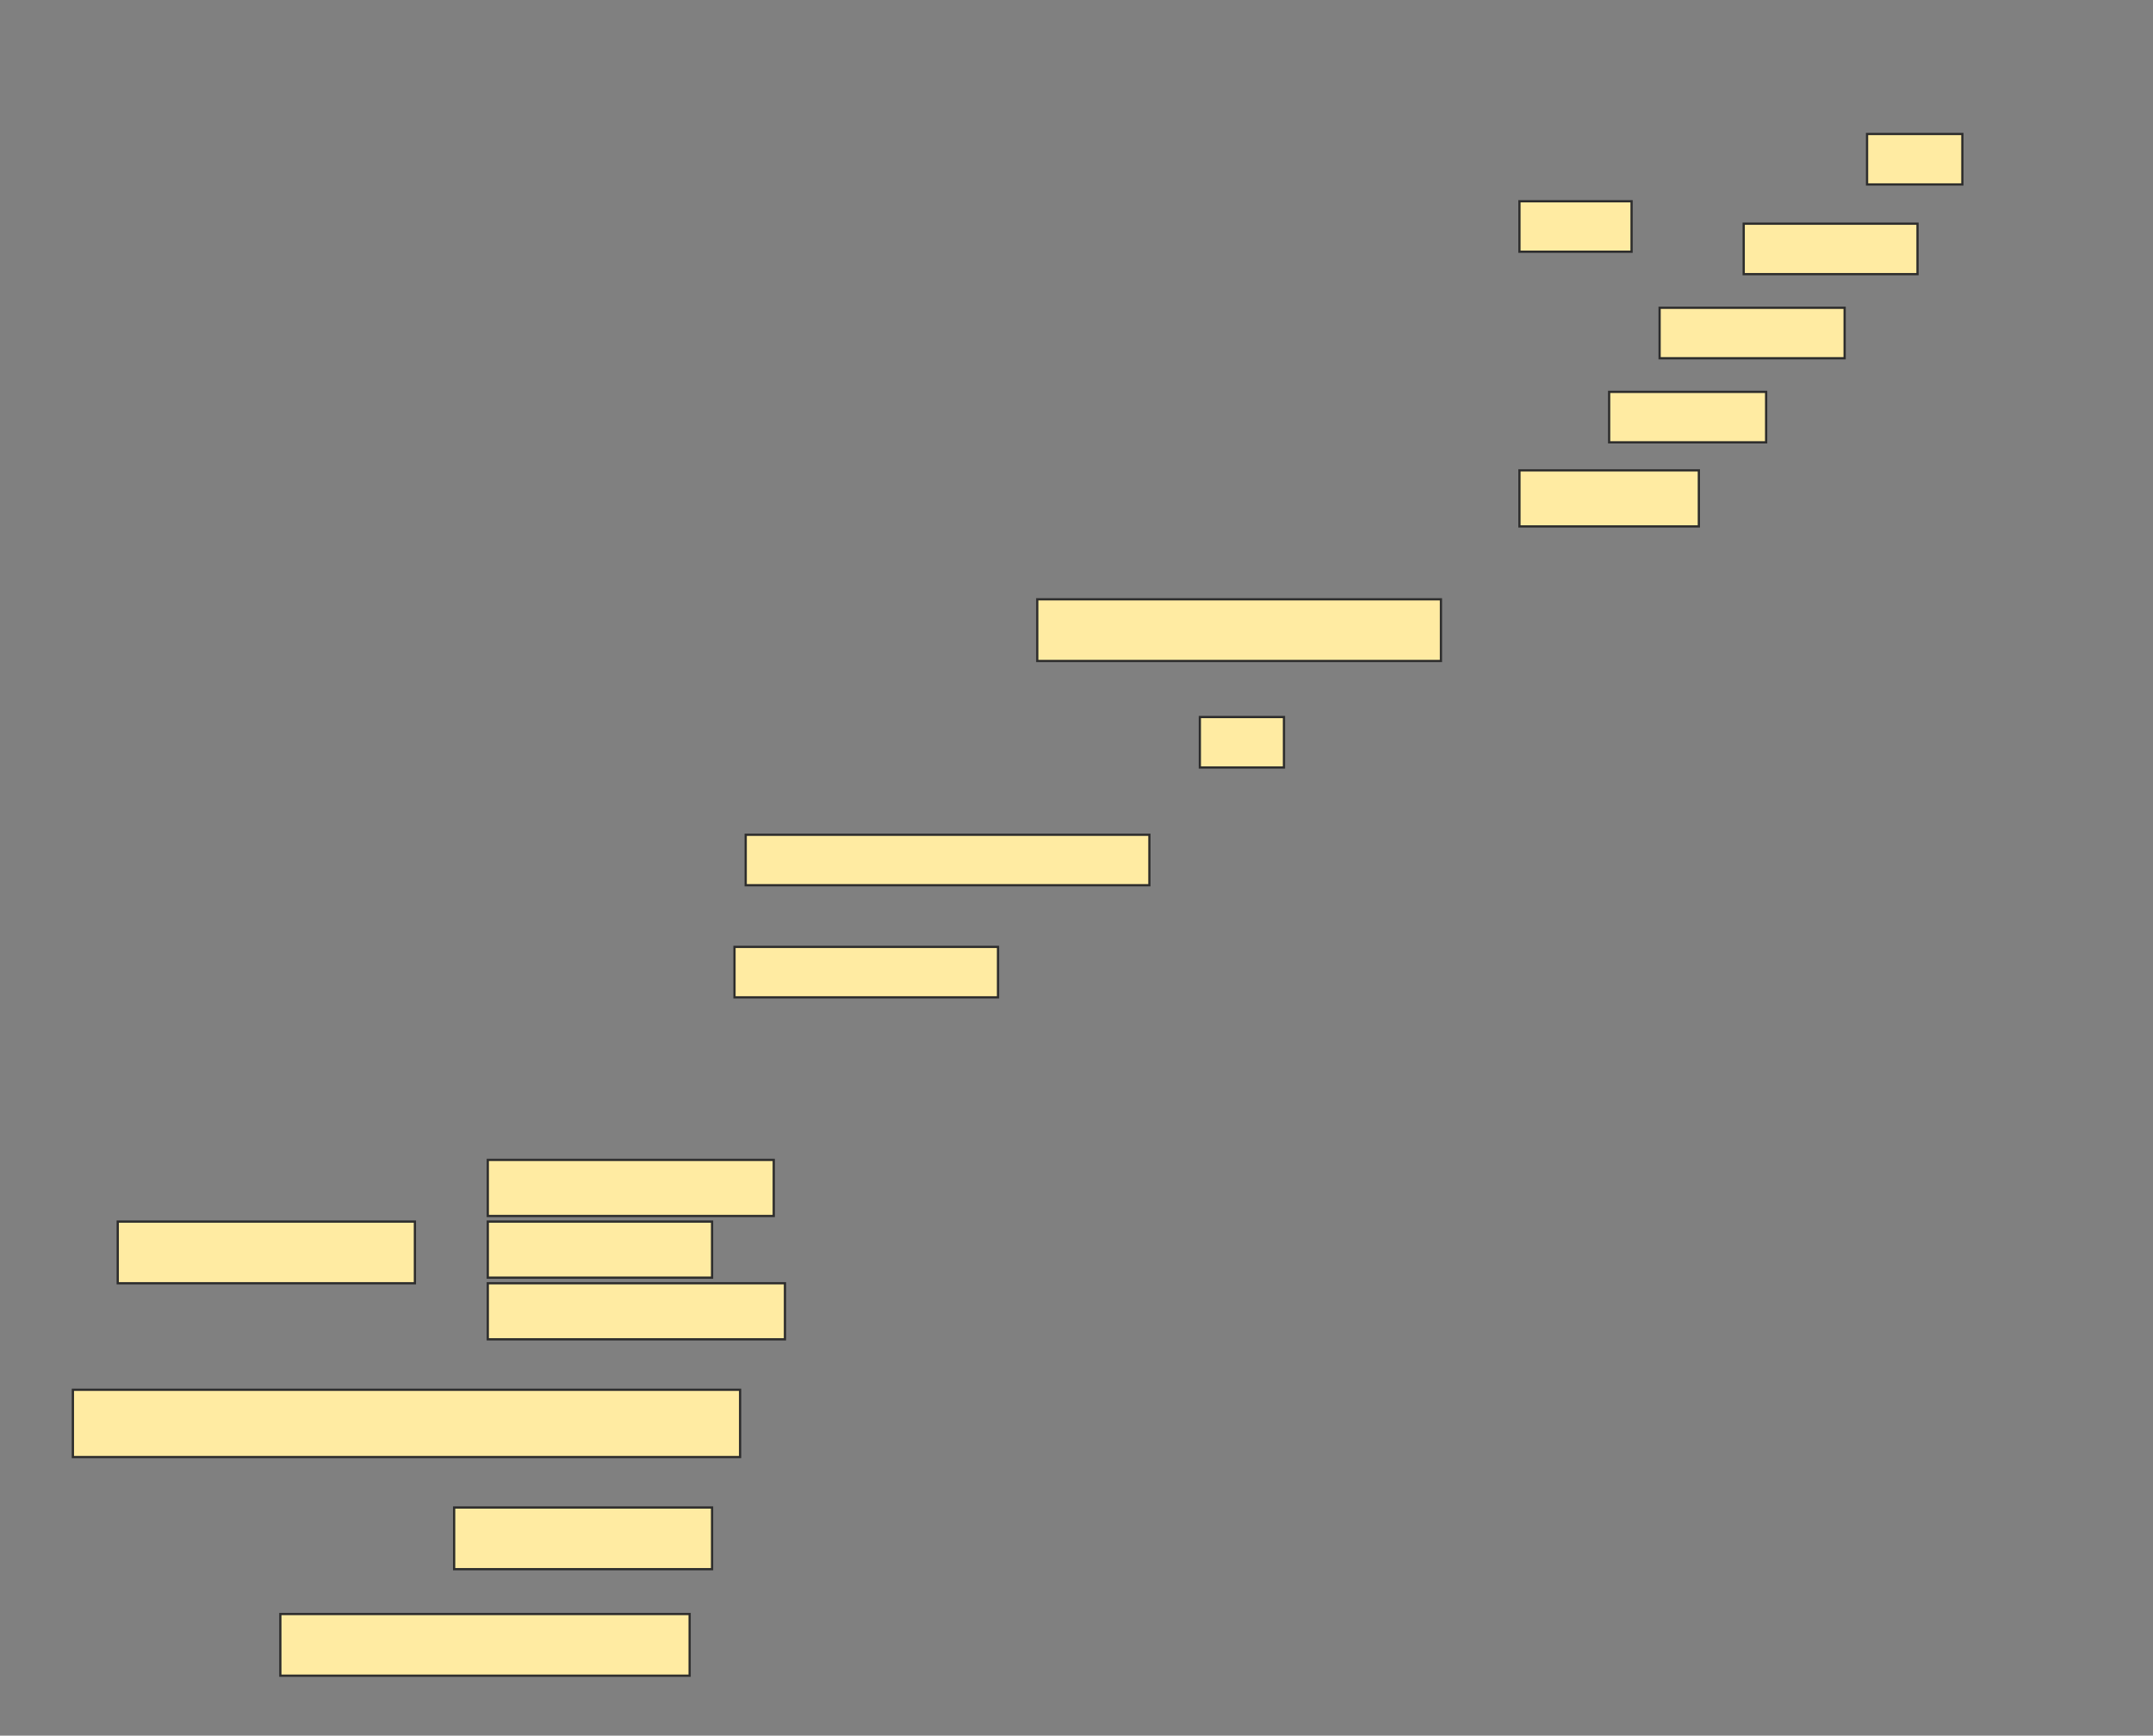 <svg height="774" width="960" xmlns="http://www.w3.org/2000/svg">
 <rect width="100%" height="100%" fill="#808080" stroke="none"/>
 <!-- Created with Image Occlusion Enhanced -->
 <g>
  <title>Labels</title>
 </g>
 <g>
  <title>Masks</title>
  <g id="f30747eecb644d2eb4bfe2404f209c9b-ao-1">
   <rect fill="#FFEBA2" height="22.5" stroke="#2D2D2D" width="50" x="677.5" y="89.75"/>
   <rect fill="#FFEBA2" height="22.5" stroke="#2D2D2D" width="42.5" x="832.5" y="59.75"/>
   <rect fill="#FFEBA2" height="22.5" stroke="#2D2D2D" width="77.5" x="777.5" y="99.75"/>
   <rect fill="#FFEBA2" height="22.5" stroke="#2D2D2D" width="82.5" x="740" y="137.25"/>
   <rect fill="#FFEBA2" height="22.5" stroke="#2D2D2D" width="70" x="717.5" y="174.75"/>
   <rect fill="#FFEBA2" height="25" stroke="#2D2D2D" width="80" x="677.5" y="209.75"/>
  </g>
  <rect fill="#FFEBA2" height="27.5" id="f30747eecb644d2eb4bfe2404f209c9b-ao-2" stroke="#2D2D2D" width="180" x="462.5" y="267.25"/>
  <rect fill="#FFEBA2" height="22.5" id="f30747eecb644d2eb4bfe2404f209c9b-ao-3" stroke="#2D2D2D" width="37.5" x="535" y="319.75"/>
  <rect fill="#FFEBA2" height="22.5" id="f30747eecb644d2eb4bfe2404f209c9b-ao-4" stroke="#2D2D2D" width="180" x="332.5" y="372.25"/>
  <rect fill="#FFEBA2" height="22.5" id="f30747eecb644d2eb4bfe2404f209c9b-ao-5" stroke="#2D2D2D" width="117.5" x="327.5" y="422.25"/>
  
  <g id="f30747eecb644d2eb4bfe2404f209c9b-ao-7">
   <rect fill="#FFEBA2" height="27.5" stroke="#2D2D2D" width="132.5" x="52.5" y="544.75"/>
   <rect fill="#FFEBA2" height="25" stroke="#2D2D2D" width="127.5" x="217.5" y="517.25"/>
   <rect fill="#FFEBA2" height="25" stroke="#2D2D2D" width="100" x="217.5" y="544.75"/>
   <rect fill="#FFEBA2" height="25" stroke="#2D2D2D" width="132.5" x="217.5" y="572.25"/>
  </g>
  <rect fill="#FFEBA2" height="30" id="f30747eecb644d2eb4bfe2404f209c9b-ao-8" stroke="#2D2D2D" stroke-dasharray="null" stroke-linecap="null" stroke-linejoin="null" width="297.5" x="32.5" y="619.75"/>
  <rect fill="#FFEBA2" height="27.5" id="f30747eecb644d2eb4bfe2404f209c9b-ao-9" stroke="#2D2D2D" stroke-dasharray="null" stroke-linecap="null" stroke-linejoin="null" width="115" x="202.5" y="672.25"/>
  <rect fill="#FFEBA2" height="27.5" id="f30747eecb644d2eb4bfe2404f209c9b-ao-10" stroke="#2D2D2D" stroke-dasharray="null" stroke-linecap="null" stroke-linejoin="null" width="182.5" x="125" y="719.75"/>
 </g>
</svg>